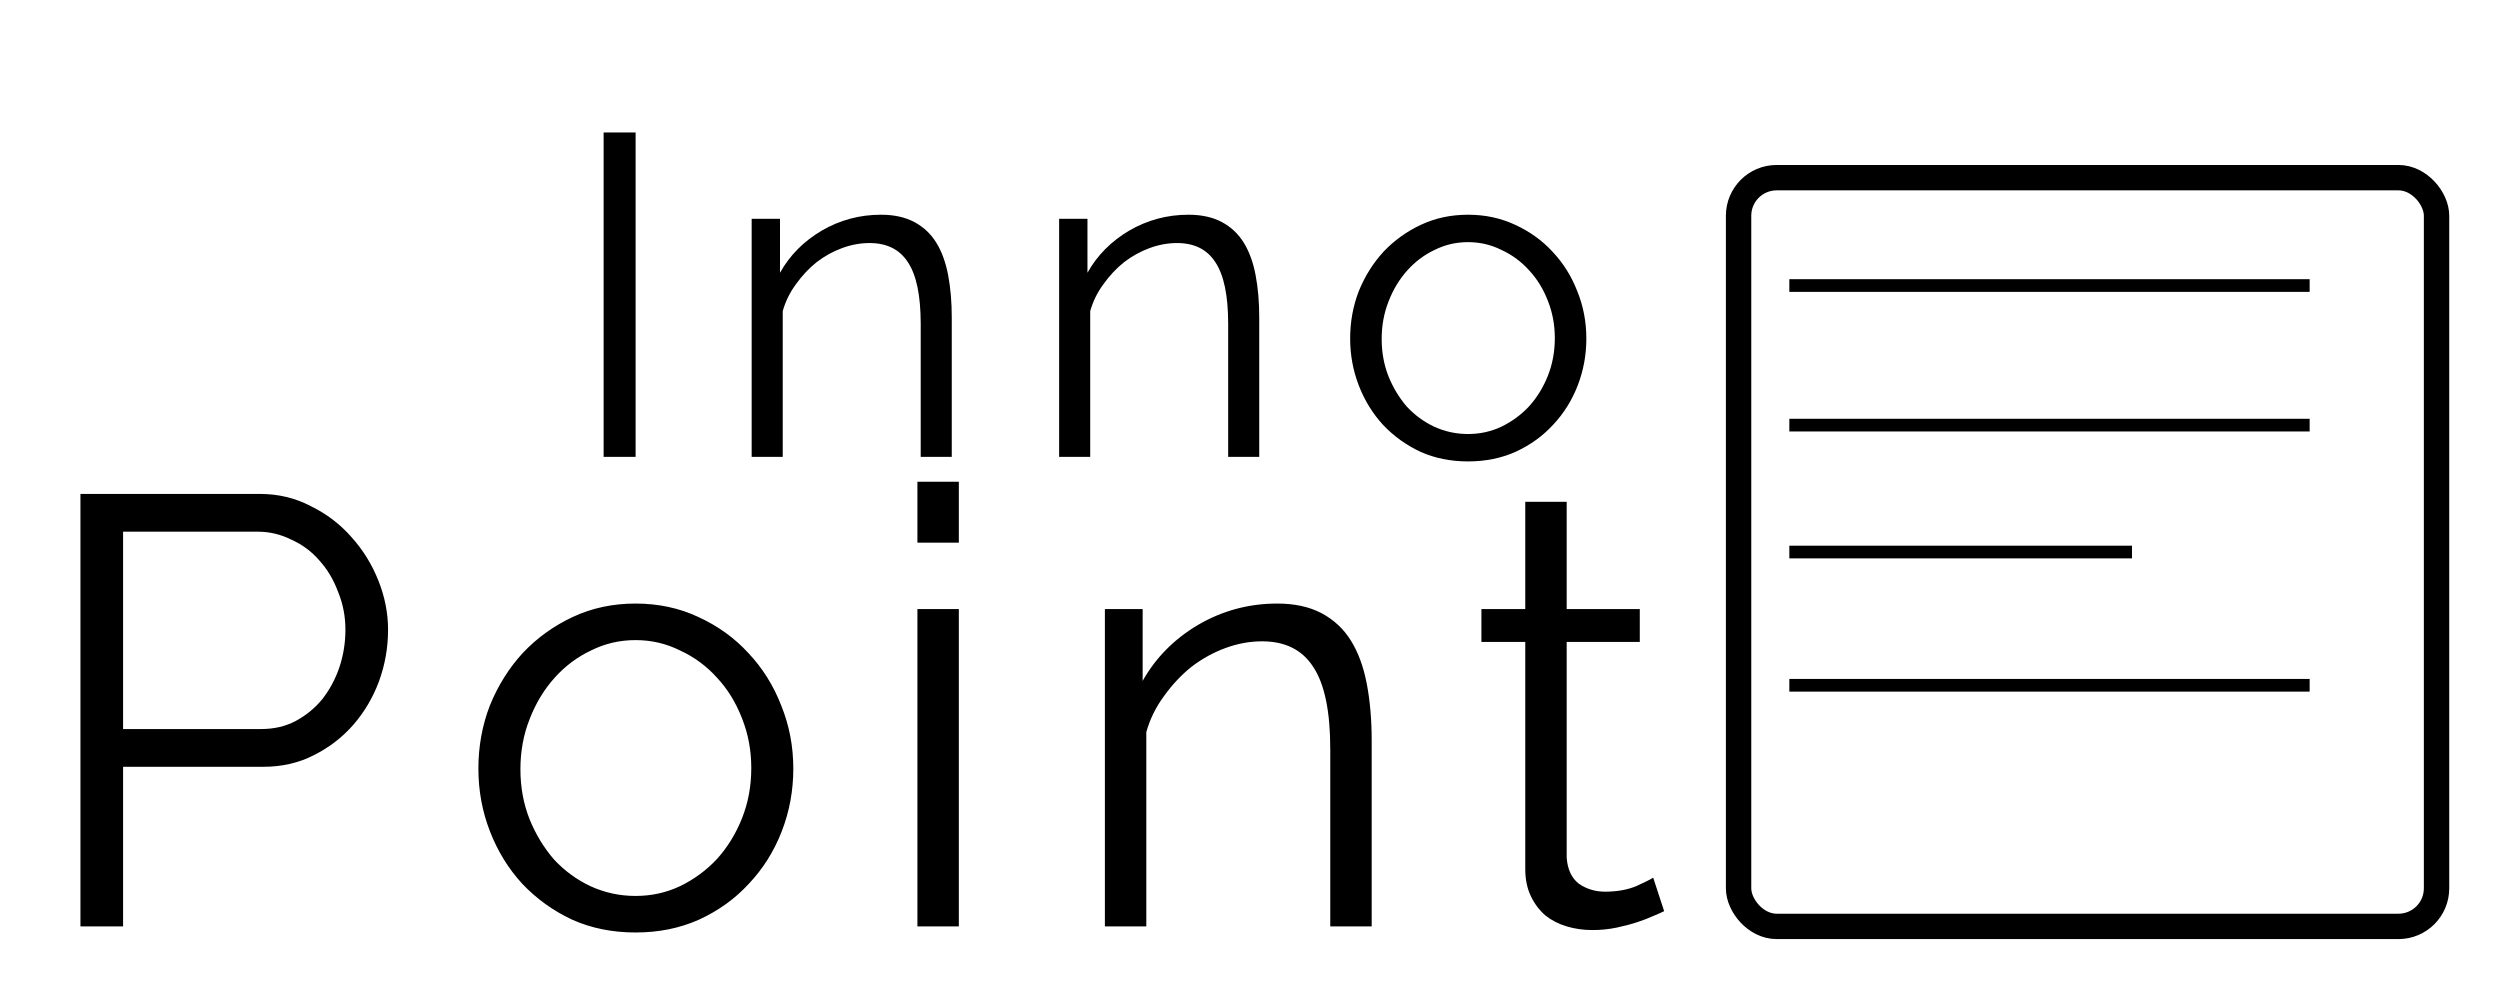 <svg width="197" height="78" viewBox="0 0 197 78" fill="none" xmlns="http://www.w3.org/2000/svg">
<g filter="url(#filter0_d)">
<path d="M47.566 32V6.44H50.086V32H47.566ZM74.999 32H72.552V21.524C72.552 19.292 72.216 17.672 71.543 16.664C70.895 15.656 69.888 15.152 68.519 15.152C67.799 15.152 67.079 15.284 66.359 15.548C65.639 15.812 64.968 16.184 64.344 16.664C63.743 17.144 63.203 17.72 62.724 18.392C62.243 19.04 61.895 19.748 61.679 20.516V32H59.231V13.244H61.464V17.492C62.231 16.124 63.324 15.02 64.74 14.18C66.18 13.34 67.74 12.92 69.419 12.92C70.451 12.92 71.328 13.112 72.047 13.496C72.767 13.88 73.344 14.42 73.775 15.116C74.207 15.812 74.519 16.664 74.712 17.672C74.903 18.68 74.999 19.796 74.999 21.02V32ZM99.228 32H96.78V21.524C96.78 19.292 96.444 17.672 95.772 16.664C95.124 15.656 94.116 15.152 92.748 15.152C92.028 15.152 91.308 15.284 90.588 15.548C89.868 15.812 89.196 16.184 88.572 16.664C87.972 17.144 87.432 17.72 86.952 18.392C86.472 19.04 86.124 19.748 85.908 20.516V32H83.46V13.244H85.692V17.492C86.46 16.124 87.552 15.02 88.968 14.18C90.408 13.34 91.968 12.92 93.648 12.92C94.68 12.92 95.556 13.112 96.276 13.496C96.996 13.88 97.572 14.42 98.004 15.116C98.436 15.812 98.748 16.664 98.94 17.672C99.132 18.68 99.228 19.796 99.228 21.02V32ZM115.68 32.36C114.312 32.36 113.064 32.108 111.936 31.604C110.808 31.076 109.824 30.368 108.984 29.48C108.168 28.592 107.532 27.56 107.076 26.384C106.62 25.208 106.392 23.972 106.392 22.676C106.392 21.356 106.62 20.108 107.076 18.932C107.556 17.756 108.204 16.724 109.02 15.836C109.86 14.948 110.844 14.24 111.972 13.712C113.1 13.184 114.336 12.92 115.68 12.92C117.024 12.92 118.26 13.184 119.388 13.712C120.54 14.24 121.524 14.948 122.34 15.836C123.18 16.724 123.828 17.756 124.284 18.932C124.764 20.108 125.004 21.356 125.004 22.676C125.004 23.972 124.776 25.208 124.32 26.384C123.864 27.56 123.216 28.592 122.376 29.48C121.56 30.368 120.576 31.076 119.424 31.604C118.296 32.108 117.048 32.36 115.68 32.36ZM108.876 22.712C108.876 23.768 109.056 24.752 109.416 25.664C109.776 26.552 110.256 27.344 110.856 28.04C111.48 28.712 112.2 29.24 113.016 29.624C113.856 30.008 114.744 30.2 115.68 30.2C116.616 30.2 117.492 30.008 118.308 29.624C119.148 29.216 119.88 28.676 120.504 28.004C121.128 27.308 121.62 26.504 121.98 25.592C122.34 24.68 122.52 23.696 122.52 22.64C122.52 21.608 122.34 20.636 121.98 19.724C121.62 18.788 121.128 17.984 120.504 17.312C119.88 16.616 119.148 16.076 118.308 15.692C117.492 15.284 116.616 15.08 115.68 15.08C114.744 15.08 113.868 15.284 113.052 15.692C112.236 16.076 111.516 16.616 110.892 17.312C110.268 18.008 109.776 18.824 109.416 19.76C109.056 20.672 108.876 21.656 108.876 22.712Z" fill="black"/>
</g>
<g filter="url(#filter1_d)">
<path d="M6.339 69V34.92H20.451C21.923 34.92 23.267 35.24 24.483 35.88C25.731 36.488 26.803 37.304 27.699 38.328C28.595 39.32 29.299 40.456 29.811 41.736C30.323 43.016 30.579 44.312 30.579 45.624C30.579 47.032 30.339 48.392 29.859 49.704C29.379 50.984 28.707 52.12 27.843 53.112C26.979 54.104 25.939 54.904 24.723 55.512C23.539 56.12 22.211 56.424 20.739 56.424H9.699V69H6.339ZM9.699 53.448H20.595C21.587 53.448 22.483 53.24 23.283 52.824C24.115 52.376 24.819 51.8 25.395 51.096C25.971 50.36 26.419 49.528 26.739 48.6C27.059 47.64 27.219 46.648 27.219 45.624C27.219 44.568 27.027 43.576 26.643 42.648C26.291 41.688 25.795 40.856 25.155 40.152C24.547 39.448 23.811 38.904 22.947 38.52C22.115 38.104 21.235 37.896 20.307 37.896H9.699V53.448ZM50.081 69.48C48.257 69.48 46.593 69.144 45.089 68.472C43.585 67.768 42.273 66.824 41.153 65.64C40.065 64.456 39.217 63.08 38.609 61.512C38.001 59.944 37.697 58.296 37.697 56.568C37.697 54.808 38.001 53.144 38.609 51.576C39.249 50.008 40.113 48.632 41.201 47.448C42.321 46.264 43.633 45.32 45.137 44.616C46.641 43.912 48.289 43.56 50.081 43.56C51.873 43.56 53.521 43.912 55.025 44.616C56.561 45.32 57.873 46.264 58.961 47.448C60.081 48.632 60.945 50.008 61.553 51.576C62.193 53.144 62.513 54.808 62.513 56.568C62.513 58.296 62.209 59.944 61.601 61.512C60.993 63.08 60.129 64.456 59.009 65.64C57.921 66.824 56.609 67.768 55.073 68.472C53.569 69.144 51.905 69.48 50.081 69.48ZM41.009 56.616C41.009 58.024 41.249 59.336 41.729 60.552C42.209 61.736 42.849 62.792 43.649 63.72C44.481 64.616 45.441 65.32 46.529 65.832C47.649 66.344 48.833 66.6 50.081 66.6C51.329 66.6 52.497 66.344 53.585 65.832C54.705 65.288 55.681 64.568 56.513 63.672C57.345 62.744 58.001 61.672 58.481 60.456C58.961 59.24 59.201 57.928 59.201 56.52C59.201 55.144 58.961 53.848 58.481 52.632C58.001 51.384 57.345 50.312 56.513 49.416C55.681 48.488 54.705 47.768 53.585 47.256C52.497 46.712 51.329 46.44 50.081 46.44C48.833 46.44 47.665 46.712 46.577 47.256C45.489 47.768 44.529 48.488 43.697 49.416C42.865 50.344 42.209 51.432 41.729 52.68C41.249 53.896 41.009 55.208 41.009 56.616ZM72.292 69V43.992H75.556V69H72.292ZM72.292 38.76V33.96H75.556V38.76H72.292ZM108.089 69H104.825V55.032C104.825 52.056 104.377 49.896 103.481 48.552C102.617 47.208 101.273 46.536 99.449 46.536C98.489 46.536 97.529 46.712 96.569 47.064C95.609 47.416 94.713 47.912 93.881 48.552C93.081 49.192 92.361 49.96 91.721 50.856C91.081 51.72 90.617 52.664 90.329 53.688V69H87.065V43.992H90.041V49.656C91.065 47.832 92.521 46.36 94.409 45.24C96.329 44.12 98.409 43.56 100.649 43.56C102.025 43.56 103.193 43.816 104.153 44.328C105.113 44.84 105.881 45.56 106.457 46.488C107.033 47.416 107.449 48.552 107.705 49.896C107.961 51.24 108.089 52.728 108.089 54.36V69ZM131.135 67.8C130.943 67.896 130.655 68.024 130.271 68.184C129.919 68.344 129.503 68.504 129.023 68.664C128.543 68.824 127.999 68.968 127.391 69.096C126.783 69.224 126.143 69.288 125.471 69.288C124.767 69.288 124.095 69.192 123.455 69C122.815 68.808 122.255 68.52 121.775 68.136C121.295 67.72 120.911 67.208 120.623 66.6C120.335 65.992 120.191 65.288 120.191 64.488V46.584H116.735V43.992H120.191V35.544H123.455V43.992H129.215V46.584H123.455V63.576C123.519 64.504 123.839 65.192 124.415 65.64C125.023 66.056 125.711 66.264 126.479 66.264C127.407 66.264 128.223 66.12 128.927 65.832C129.631 65.512 130.079 65.288 130.271 65.16L131.135 67.8Z" fill="black"/>
</g>
<g filter="url(#filter2_d)">
<rect x="137" y="10" width="55" height="59" rx="3" stroke="black" stroke-width="2"/>
</g>
<g filter="url(#filter3_d)">
<line x1="141" y1="18.5" x2="182" y2="18.5" stroke="black"/>
</g>
<g filter="url(#filter4_d)">
<path d="M141 50H182" stroke="black"/>
</g>
<g filter="url(#filter5_d)">
<line x1="141" y1="29.5" x2="182" y2="29.5" stroke="black"/>
</g>
<g filter="url(#filter6_d)">
<line x1="141" y1="39.5" x2="168" y2="39.5" stroke="black"/>
</g>
<defs>
<filter id="filter0_d" x="43.566" y="6.44" width="85.438" height="33.92" filterUnits="userSpaceOnUse" color-interpolation-filters="sRGB">
<feFlood flood-opacity="0" result="BackgroundImageFix"/>
<feColorMatrix in="SourceAlpha" type="matrix" values="0 0 0 0 0 0 0 0 0 0 0 0 0 0 0 0 0 0 127 0"/>
<feOffset dy="4"/>
<feGaussianBlur stdDeviation="2"/>
<feColorMatrix type="matrix" values="0 0 0 0 0 0 0 0 0 0 0 0 0 0 0 0 0 0 0.25 0"/>
<feBlend mode="normal" in2="BackgroundImageFix" result="effect1_dropShadow"/>
<feBlend mode="normal" in="SourceGraphic" in2="effect1_dropShadow" result="shape"/>
</filter>
<filter id="filter1_d" x="2.339" y="33.96" width="132.796" height="43.52" filterUnits="userSpaceOnUse" color-interpolation-filters="sRGB">
<feFlood flood-opacity="0" result="BackgroundImageFix"/>
<feColorMatrix in="SourceAlpha" type="matrix" values="0 0 0 0 0 0 0 0 0 0 0 0 0 0 0 0 0 0 127 0"/>
<feOffset dy="4"/>
<feGaussianBlur stdDeviation="2"/>
<feColorMatrix type="matrix" values="0 0 0 0 0 0 0 0 0 0 0 0 0 0 0 0 0 0 0.25 0"/>
<feBlend mode="normal" in2="BackgroundImageFix" result="effect1_dropShadow"/>
<feBlend mode="normal" in="SourceGraphic" in2="effect1_dropShadow" result="shape"/>
</filter>
<filter id="filter2_d" x="132" y="9" width="65" height="69" filterUnits="userSpaceOnUse" color-interpolation-filters="sRGB">
<feFlood flood-opacity="0" result="BackgroundImageFix"/>
<feColorMatrix in="SourceAlpha" type="matrix" values="0 0 0 0 0 0 0 0 0 0 0 0 0 0 0 0 0 0 127 0"/>
<feOffset dy="4"/>
<feGaussianBlur stdDeviation="2"/>
<feColorMatrix type="matrix" values="0 0 0 0 0 0 0 0 0 0 0 0 0 0 0 0 0 0 0.25 0"/>
<feBlend mode="normal" in2="BackgroundImageFix" result="effect1_dropShadow"/>
<feBlend mode="normal" in="SourceGraphic" in2="effect1_dropShadow" result="shape"/>
</filter>
<filter id="filter3_d" x="137" y="18" width="49" height="9" filterUnits="userSpaceOnUse" color-interpolation-filters="sRGB">
<feFlood flood-opacity="0" result="BackgroundImageFix"/>
<feColorMatrix in="SourceAlpha" type="matrix" values="0 0 0 0 0 0 0 0 0 0 0 0 0 0 0 0 0 0 127 0"/>
<feOffset dy="4"/>
<feGaussianBlur stdDeviation="2"/>
<feColorMatrix type="matrix" values="0 0 0 0 0 0 0 0 0 0 0 0 0 0 0 0 0 0 0.25 0"/>
<feBlend mode="normal" in2="BackgroundImageFix" result="effect1_dropShadow"/>
<feBlend mode="normal" in="SourceGraphic" in2="effect1_dropShadow" result="shape"/>
</filter>
<filter id="filter4_d" x="137" y="49.5" width="49" height="9" filterUnits="userSpaceOnUse" color-interpolation-filters="sRGB">
<feFlood flood-opacity="0" result="BackgroundImageFix"/>
<feColorMatrix in="SourceAlpha" type="matrix" values="0 0 0 0 0 0 0 0 0 0 0 0 0 0 0 0 0 0 127 0"/>
<feOffset dy="4"/>
<feGaussianBlur stdDeviation="2"/>
<feColorMatrix type="matrix" values="0 0 0 0 0 0 0 0 0 0 0 0 0 0 0 0 0 0 0.25 0"/>
<feBlend mode="normal" in2="BackgroundImageFix" result="effect1_dropShadow"/>
<feBlend mode="normal" in="SourceGraphic" in2="effect1_dropShadow" result="shape"/>
</filter>
<filter id="filter5_d" x="137" y="29" width="49" height="9" filterUnits="userSpaceOnUse" color-interpolation-filters="sRGB">
<feFlood flood-opacity="0" result="BackgroundImageFix"/>
<feColorMatrix in="SourceAlpha" type="matrix" values="0 0 0 0 0 0 0 0 0 0 0 0 0 0 0 0 0 0 127 0"/>
<feOffset dy="4"/>
<feGaussianBlur stdDeviation="2"/>
<feColorMatrix type="matrix" values="0 0 0 0 0 0 0 0 0 0 0 0 0 0 0 0 0 0 0.25 0"/>
<feBlend mode="normal" in2="BackgroundImageFix" result="effect1_dropShadow"/>
<feBlend mode="normal" in="SourceGraphic" in2="effect1_dropShadow" result="shape"/>
</filter>
<filter id="filter6_d" x="137" y="39" width="35" height="9" filterUnits="userSpaceOnUse" color-interpolation-filters="sRGB">
<feFlood flood-opacity="0" result="BackgroundImageFix"/>
<feColorMatrix in="SourceAlpha" type="matrix" values="0 0 0 0 0 0 0 0 0 0 0 0 0 0 0 0 0 0 127 0"/>
<feOffset dy="4"/>
<feGaussianBlur stdDeviation="2"/>
<feColorMatrix type="matrix" values="0 0 0 0 0 0 0 0 0 0 0 0 0 0 0 0 0 0 0.25 0"/>
<feBlend mode="normal" in2="BackgroundImageFix" result="effect1_dropShadow"/>
<feBlend mode="normal" in="SourceGraphic" in2="effect1_dropShadow" result="shape"/>
</filter>
</defs>
</svg>
